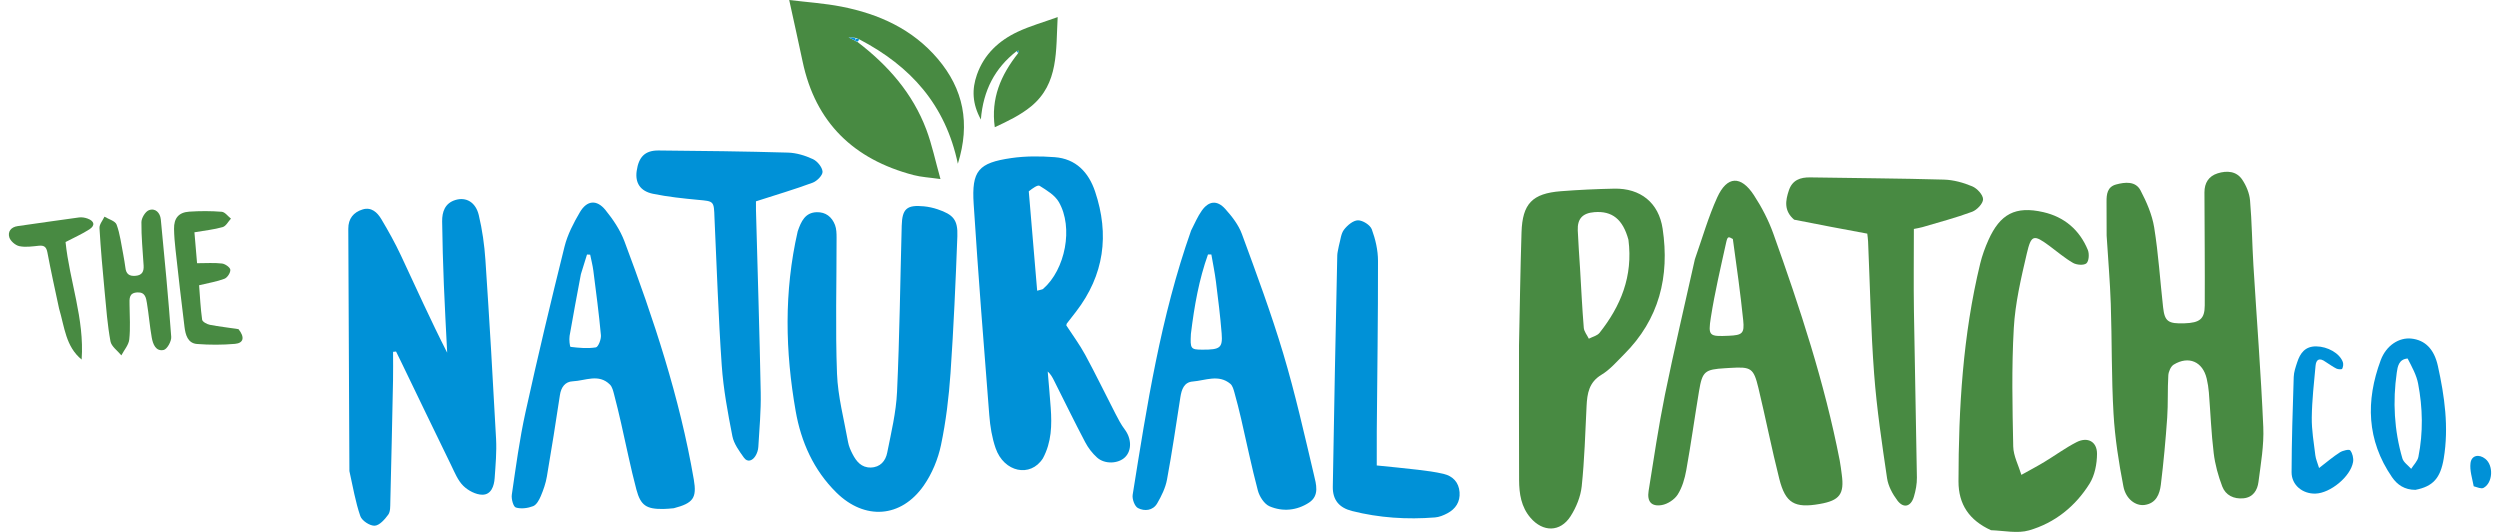<svg width="141" height="30" viewBox="0 0 141 30" fill="none" xmlns="http://www.w3.org/2000/svg">
<path d="M6.956 14.378C6.999 14.652 7.049 14.872 7.072 15.094C7.109 15.45 7.29 15.588 7.646 15.556C8.024 15.524 8.12 15.303 8.1 14.973C8.05 14.159 7.968 13.343 7.976 12.529C7.979 12.294 8.194 11.934 8.398 11.855C8.765 11.715 9.034 12.008 9.069 12.371C9.285 14.579 9.494 16.788 9.657 19.001C9.675 19.247 9.424 19.697 9.23 19.738C8.782 19.834 8.623 19.403 8.558 19.037C8.444 18.395 8.394 17.742 8.287 17.099C8.238 16.809 8.198 16.471 7.752 16.492C7.259 16.515 7.303 16.855 7.306 17.188C7.312 17.841 7.36 18.499 7.291 19.145C7.258 19.456 7 19.744 6.844 20.043C6.631 19.78 6.284 19.542 6.23 19.25C6.061 18.331 5.991 17.393 5.903 16.46C5.79 15.263 5.68 14.064 5.611 12.864C5.599 12.655 5.793 12.435 5.892 12.22C6.129 12.366 6.5 12.462 6.576 12.667C6.771 13.194 6.835 13.769 6.956 14.378Z" fill="#488A42"/>
<path d="M13.451 18.564C13.817 19.019 13.742 19.352 13.252 19.394C12.543 19.455 11.821 19.456 11.112 19.401C10.586 19.359 10.462 18.878 10.407 18.447C10.222 16.989 10.061 15.528 9.898 14.068C9.855 13.682 9.822 13.294 9.816 12.907C9.807 12.305 10.078 11.977 10.674 11.937C11.282 11.897 11.898 11.896 12.505 11.944C12.688 11.958 12.853 12.196 13.026 12.331C12.872 12.496 12.745 12.755 12.559 12.808C12.074 12.948 11.562 12.998 10.966 13.101C11.012 13.647 11.061 14.221 11.114 14.845C11.631 14.845 12.08 14.811 12.519 14.862C12.697 14.882 12.977 15.077 12.99 15.213C13.006 15.377 12.823 15.66 12.661 15.721C12.231 15.885 11.766 15.958 11.229 16.088C11.277 16.706 11.309 17.372 11.4 18.03C11.417 18.148 11.671 18.287 11.835 18.319C12.353 18.42 12.88 18.474 13.451 18.564Z" fill="#488A42"/>
<path d="M3.332 17.405C3.099 16.318 2.87 15.282 2.674 14.24C2.615 13.93 2.495 13.828 2.186 13.86C1.821 13.898 1.438 13.956 1.089 13.883C0.869 13.836 0.591 13.598 0.526 13.388C0.428 13.07 0.614 12.805 1 12.752C2.153 12.591 3.303 12.418 4.457 12.264C4.613 12.243 4.79 12.273 4.939 12.327C5.315 12.464 5.388 12.712 5.038 12.938C4.63 13.2 4.18 13.398 3.697 13.651C3.92 15.841 4.77 17.983 4.604 20.279C3.703 19.543 3.642 18.446 3.332 17.405Z" fill="#488A42"/>
<path d="M19.706 26.568C19.683 21.976 19.666 17.44 19.644 12.904C19.641 12.328 19.939 11.97 20.451 11.813C20.946 11.66 21.283 11.982 21.508 12.361C21.904 13.026 22.283 13.705 22.611 14.405C23.466 16.228 24.289 18.065 25.221 19.892C25.157 18.608 25.084 17.324 25.033 16.04C24.986 14.856 24.952 13.671 24.937 12.487C24.931 11.947 25.095 11.462 25.681 11.281C26.28 11.095 26.828 11.396 27.003 12.132C27.2 12.961 27.322 13.818 27.378 14.67C27.602 18.032 27.801 21.396 27.979 24.761C28.017 25.492 27.949 26.23 27.899 26.962C27.869 27.411 27.704 27.903 27.205 27.902C26.839 27.901 26.398 27.667 26.128 27.399C25.821 27.096 25.645 26.649 25.449 26.247C24.5 24.304 23.564 22.355 22.624 20.409C22.53 20.214 22.434 20.02 22.338 19.826C22.282 19.832 22.225 19.838 22.169 19.844C22.169 20.38 22.178 20.917 22.167 21.453C22.121 23.74 22.071 26.027 22.014 28.315C22.008 28.557 22.024 28.851 21.897 29.026C21.703 29.293 21.402 29.637 21.132 29.65C20.861 29.663 20.41 29.367 20.322 29.108C20.046 28.305 19.904 27.456 19.706 26.568Z" fill="#0091D7"/>
<path d="M58.819 25.852C58.117 26.949 56.626 26.639 56.153 25.279C55.948 24.689 55.845 24.047 55.796 23.421C55.483 19.451 55.17 15.48 54.915 11.506C54.795 9.629 55.177 9.185 57.038 8.915C57.839 8.798 58.672 8.804 59.482 8.864C60.682 8.952 61.401 9.721 61.764 10.805C62.581 13.239 62.276 15.512 60.691 17.574C60.517 17.8 60.34 18.024 60.166 18.25C60.155 18.265 60.156 18.289 60.141 18.355C60.488 18.89 60.892 19.431 61.21 20.019C61.803 21.111 62.342 22.231 62.912 23.335C63.069 23.64 63.23 23.95 63.436 24.222C63.818 24.726 63.843 25.405 63.454 25.786C63.074 26.158 62.311 26.197 61.875 25.806C61.608 25.566 61.373 25.261 61.206 24.942C60.598 23.787 60.026 22.614 59.44 21.448C59.351 21.272 59.257 21.099 59.091 20.953C59.148 21.637 59.213 22.321 59.261 23.006C59.328 23.971 59.316 24.927 58.819 25.852ZM58.023 10.791C58.179 12.646 58.336 14.5 58.496 16.396C58.718 16.331 58.789 16.331 58.83 16.295C60.086 15.205 60.551 12.827 59.716 11.39C59.491 11.003 59.032 10.731 58.634 10.48C58.526 10.412 58.246 10.615 58.023 10.791Z" fill="#0091D7"/>
<path d="M44.991 13.047C45.185 12.48 45.412 11.988 46.063 11.968C46.568 11.953 46.921 12.234 47.095 12.691C47.178 12.911 47.183 13.17 47.183 13.411C47.186 15.965 47.111 18.522 47.207 21.072C47.256 22.364 47.601 23.647 47.83 24.93C47.872 25.167 47.975 25.401 48.087 25.616C48.302 26.029 48.585 26.379 49.111 26.368C49.652 26.356 49.947 25.993 50.038 25.534C50.264 24.398 50.541 23.254 50.593 22.103C50.737 18.98 50.772 15.853 50.857 12.727C50.883 11.772 51.145 11.544 52.109 11.637C52.37 11.662 52.635 11.721 52.884 11.805C53.766 12.104 54.029 12.396 53.995 13.325C53.899 15.896 53.786 18.469 53.61 21.036C53.516 22.399 53.352 23.767 53.072 25.101C52.905 25.896 52.568 26.711 52.105 27.377C50.823 29.22 48.767 29.352 47.172 27.78C45.886 26.513 45.18 24.918 44.877 23.192C44.287 19.83 44.21 16.452 44.991 13.047Z" fill="#0091D7"/>
<path d="M38.003 28.664C37.768 28.686 37.584 28.704 37.401 28.706C36.467 28.715 36.135 28.521 35.892 27.609C35.562 26.368 35.315 25.105 35.027 23.853C34.904 23.317 34.777 22.781 34.636 22.249C34.584 22.054 34.534 21.824 34.401 21.691C33.768 21.057 33.009 21.475 32.306 21.505C31.875 21.523 31.646 21.836 31.579 22.283C31.348 23.816 31.106 25.348 30.844 26.877C30.78 27.255 30.65 27.628 30.5 27.982C30.408 28.199 30.259 28.474 30.067 28.548C29.769 28.663 29.388 28.714 29.094 28.624C28.952 28.581 28.831 28.14 28.866 27.903C29.093 26.349 29.3 24.787 29.637 23.255C30.324 20.129 31.066 17.016 31.839 13.911C32.009 13.23 32.349 12.575 32.708 11.965C33.104 11.293 33.657 11.242 34.147 11.845C34.579 12.376 34.98 12.976 35.219 13.611C36.863 17.987 38.337 22.417 39.13 27.041C39.309 28.085 39.101 28.376 38.003 28.664ZM32.763 15.463C32.548 16.622 32.324 17.78 32.125 18.943C32.09 19.15 32.136 19.558 32.181 19.564C32.654 19.621 33.144 19.667 33.608 19.592C33.742 19.57 33.913 19.136 33.892 18.906C33.781 17.69 33.62 16.479 33.465 15.268C33.426 14.964 33.346 14.665 33.286 14.363C33.226 14.361 33.167 14.358 33.107 14.355C33.002 14.692 32.897 15.029 32.763 15.463Z" fill="#0091D7"/>
<path d="M67.178 13.002C67.384 12.599 67.544 12.217 67.777 11.886C68.169 11.328 68.643 11.272 69.103 11.783C69.479 12.201 69.852 12.679 70.043 13.198C70.866 15.435 71.697 17.674 72.38 19.956C73.051 22.2 73.565 24.491 74.104 26.772C74.229 27.3 74.433 27.952 73.828 28.348C73.141 28.796 72.343 28.873 71.601 28.555C71.304 28.427 71.034 28.006 70.944 27.668C70.588 26.329 70.312 24.969 69.999 23.618C69.884 23.122 69.759 22.627 69.621 22.136C69.572 21.963 69.516 21.752 69.39 21.646C68.727 21.095 67.98 21.462 67.271 21.517C66.78 21.554 66.642 21.966 66.574 22.397C66.331 23.949 66.106 25.505 65.819 27.049C65.732 27.516 65.507 27.975 65.265 28.391C65.025 28.804 64.549 28.847 64.18 28.654C63.994 28.558 63.844 28.142 63.883 27.903C64.686 22.888 65.46 17.864 67.178 13.002ZM67.167 18.833C67.122 19.677 67.154 19.719 67.818 19.721C68.817 19.724 68.965 19.621 68.901 18.803C68.824 17.828 68.701 16.856 68.579 15.885C68.514 15.372 68.408 14.864 68.321 14.354C68.258 14.352 68.194 14.351 68.131 14.35C67.626 15.761 67.362 17.232 67.167 18.833Z" fill="#0091D7"/>
<path d="M40.297 12.285C40.266 11.33 40.264 11.354 39.375 11.272C38.523 11.192 37.666 11.102 36.829 10.93C36.1 10.78 35.815 10.306 35.909 9.641C36.022 8.847 36.379 8.481 37.144 8.487C39.578 8.508 42.011 8.537 44.443 8.607C44.918 8.621 45.416 8.773 45.849 8.975C46.099 9.092 46.375 9.428 46.392 9.682C46.405 9.882 46.08 10.213 45.837 10.303C44.828 10.677 43.794 10.982 42.636 11.355C42.636 11.424 42.632 11.639 42.637 11.854C42.729 15.285 42.839 18.716 42.905 22.148C42.925 23.166 42.829 24.187 42.77 25.206C42.76 25.382 42.698 25.573 42.603 25.722C42.437 25.983 42.162 26.098 41.957 25.811C41.691 25.438 41.39 25.031 41.306 24.6C41.048 23.28 40.799 21.948 40.706 20.609C40.515 17.858 40.428 15.099 40.297 12.285Z" fill="#0091D7"/>
<path d="M48.361 2.366C50.082 3.679 51.474 5.262 52.245 7.308C52.565 8.159 52.751 9.061 53.043 10.099C52.421 10.01 51.957 9.989 51.518 9.873C48.158 8.989 45.995 6.927 45.267 3.469C45.032 2.355 44.783 1.244 44.511 0C45.503 0.122 46.492 0.185 47.456 0.373C49.569 0.786 51.472 1.644 52.895 3.324C54.333 5.022 54.738 6.949 54.023 9.235C53.323 5.903 51.362 3.737 48.481 2.227C48.38 2.18 48.342 2.172 48.276 2.145C48.153 2.114 48.056 2.114 47.859 2.114C48.04 2.2 48.126 2.24 48.233 2.301C48.286 2.345 48.321 2.36 48.361 2.366Z" fill="#488A42"/>
<path d="M75.512 13.867C75.608 13.523 75.628 13.18 75.802 12.954C75.99 12.708 76.318 12.43 76.589 12.426C76.856 12.422 77.278 12.688 77.369 12.933C77.576 13.494 77.719 14.114 77.719 14.711C77.724 17.918 77.677 21.125 77.65 24.331C77.645 24.942 77.649 25.554 77.649 26.252C78.409 26.33 79.192 26.402 79.972 26.495C80.457 26.553 80.945 26.614 81.419 26.727C81.944 26.852 82.276 27.203 82.319 27.758C82.361 28.304 82.098 28.705 81.626 28.953C81.413 29.065 81.171 29.165 80.936 29.183C79.358 29.308 77.791 29.21 76.253 28.82C75.529 28.636 75.159 28.2 75.17 27.451C75.238 23.101 75.332 18.751 75.422 14.401C75.425 14.239 75.476 14.079 75.512 13.867Z" fill="#0091D7"/>
<path d="M57.319 2.898C56.119 3.845 55.455 5.079 55.321 6.742C54.832 5.846 54.807 5.037 55.101 4.205C55.506 3.058 56.339 2.288 57.408 1.788C58.101 1.464 58.848 1.255 59.653 0.964C59.546 2.863 59.721 4.712 58.153 6.001C57.556 6.491 56.838 6.836 56.105 7.175C55.881 5.545 56.44 4.245 57.42 3.004C57.453 2.911 57.447 2.88 57.44 2.849C57.4 2.865 57.359 2.882 57.319 2.898Z" fill="#488A42"/>
<path d="M48.218 2.281C48.133 2.241 48.047 2.2 47.865 2.115C48.062 2.115 48.16 2.115 48.259 2.171C48.247 2.245 48.233 2.263 48.218 2.281Z" fill="#0091D7"/>
<path d="M48.28 2.2C48.343 2.171 48.381 2.178 48.44 2.214C48.448 2.254 48.432 2.277 48.389 2.332C48.322 2.358 48.287 2.343 48.234 2.299C48.227 2.261 48.242 2.243 48.28 2.2Z" fill="#0091D7"/>
<path d="M118.814 13.287C118.812 12.613 118.815 12 118.809 11.387C118.804 10.955 118.852 10.539 119.347 10.405C119.858 10.267 120.446 10.207 120.725 10.738C121.069 11.392 121.379 12.107 121.496 12.829C121.736 14.319 121.83 15.832 121.999 17.334C122.089 18.133 122.283 18.265 123.204 18.235C124.066 18.206 124.344 17.994 124.348 17.227C124.359 15.102 124.338 12.977 124.331 10.851C124.329 10.32 124.569 9.935 125.075 9.776C125.594 9.613 126.134 9.646 126.459 10.128C126.688 10.467 126.867 10.896 126.902 11.299C127.008 12.519 127.019 13.747 127.093 14.97C127.278 18.009 127.517 21.045 127.649 24.086C127.694 25.114 127.509 26.157 127.377 27.186C127.318 27.647 127.076 28.051 126.534 28.104C125.988 28.158 125.526 27.934 125.335 27.436C125.106 26.835 124.93 26.197 124.853 25.56C124.715 24.425 124.672 23.279 124.581 22.139C124.559 21.875 124.519 21.611 124.458 21.354C124.234 20.399 123.445 20.049 122.599 20.563C122.432 20.665 122.306 20.957 122.293 21.17C122.245 21.965 122.285 22.765 122.23 23.559C122.141 24.82 122.026 26.08 121.872 27.334C121.807 27.869 121.603 28.393 120.95 28.48C120.461 28.546 119.9 28.157 119.761 27.44C119.498 26.084 119.283 24.708 119.203 23.331C119.083 21.271 119.117 19.203 119.048 17.14C119.006 15.874 118.895 14.611 118.814 13.287Z" fill="#488A42"/>
<path d="M95.592 14.618C96.014 13.42 96.35 12.236 96.854 11.128C97.405 9.919 98.187 9.885 98.919 11.006C99.362 11.683 99.746 12.423 100.018 13.183C101.516 17.371 102.908 21.593 103.76 25.97C103.811 26.23 103.838 26.495 103.875 26.758C104.028 27.865 103.76 28.226 102.637 28.423C101.219 28.672 100.702 28.388 100.352 27.007C99.922 25.307 99.584 23.584 99.174 21.879C98.904 20.758 98.759 20.679 97.603 20.749C97.501 20.755 97.399 20.761 97.297 20.767C96.15 20.836 96.012 20.943 95.827 22.05C95.579 23.539 95.372 25.036 95.105 26.522C95.02 26.996 94.876 27.493 94.622 27.893C94.443 28.175 94.053 28.431 93.722 28.486C93.132 28.583 92.886 28.282 92.982 27.684C93.273 25.871 93.54 24.052 93.905 22.253C94.422 19.716 95.019 17.195 95.592 14.618ZM97.733 13.48C97.475 13.331 97.433 13.321 97.349 13.706C97.042 15.098 96.715 16.49 96.493 17.898C96.326 18.962 96.406 18.985 97.502 18.937C98.263 18.904 98.393 18.809 98.317 18.067C98.163 16.565 97.954 15.069 97.733 13.48Z" fill="#488A42"/>
<path d="M85.672 19.476C85.718 17.311 85.748 15.206 85.814 13.102C85.865 11.485 86.423 10.91 88.038 10.784C89.036 10.706 90.038 10.661 91.039 10.64C92.522 10.609 93.553 11.432 93.772 12.897C94.176 15.594 93.579 18.01 91.597 19.985C91.192 20.388 90.808 20.845 90.327 21.133C89.616 21.56 89.518 22.19 89.483 22.902C89.408 24.411 89.367 25.924 89.209 27.425C89.148 28.008 88.898 28.62 88.578 29.119C87.996 30.024 87.019 30.019 86.319 29.202C85.791 28.587 85.681 27.842 85.677 27.079C85.665 24.565 85.672 22.051 85.672 19.476ZM91.844 13.524C91.531 12.369 90.929 11.883 89.916 11.966C89.258 12.02 88.959 12.336 88.986 12.995C89.015 13.707 89.071 14.419 89.114 15.131C89.181 16.25 89.233 17.37 89.325 18.487C89.342 18.699 89.511 18.898 89.61 19.103C89.816 18.994 90.085 18.936 90.217 18.769C91.406 17.264 92.109 15.592 91.844 13.524Z" fill="#488A42"/>
<path d="M112.292 29.904C111.076 29.347 110.457 28.46 110.459 27.147C110.463 23.013 110.705 18.902 111.683 14.866C111.793 14.413 111.956 13.967 112.146 13.541C112.807 12.066 113.67 11.605 115.242 11.964C116.427 12.234 117.289 12.967 117.754 14.098C117.843 14.316 117.818 14.725 117.675 14.851C117.532 14.976 117.124 14.946 116.921 14.829C116.446 14.556 116.025 14.189 115.581 13.863C114.704 13.219 114.562 13.225 114.312 14.299C113.988 15.685 113.658 17.095 113.578 18.508C113.451 20.726 113.501 22.956 113.546 25.179C113.557 25.716 113.845 26.248 114.006 26.782C114.437 26.541 114.875 26.312 115.297 26.057C115.908 25.689 116.486 25.26 117.119 24.937C117.741 24.62 118.276 24.905 118.272 25.597C118.269 26.162 118.146 26.805 117.854 27.274C117.054 28.556 115.892 29.494 114.437 29.913C113.79 30.1 113.039 29.931 112.292 29.904Z" fill="#488A42"/>
<path d="M101.19 12.39C100.607 11.891 100.695 11.319 100.894 10.733C101.09 10.155 101.533 9.996 102.099 10.005C104.613 10.048 107.128 10.059 109.641 10.13C110.178 10.145 110.735 10.3 111.233 10.509C111.507 10.623 111.842 10.984 111.845 11.237C111.847 11.478 111.499 11.844 111.226 11.945C110.313 12.284 109.365 12.531 108.43 12.809C108.274 12.855 108.112 12.877 107.942 12.913C107.942 14.473 107.923 16.017 107.946 17.561C107.992 20.685 108.068 23.809 108.113 26.933C108.118 27.294 108.047 27.669 107.943 28.017C107.774 28.58 107.36 28.689 107.014 28.229C106.741 27.866 106.496 27.415 106.431 26.975C106.143 25.019 105.849 23.059 105.701 21.089C105.514 18.605 105.469 16.111 105.36 13.621C105.353 13.459 105.327 13.298 105.314 13.177C103.933 12.92 102.581 12.669 101.19 12.39Z" fill="#488A42"/>
<path d="M136.228 27.628C135.619 27.625 135.209 27.349 134.904 26.904C133.48 24.827 133.423 22.601 134.271 20.318C134.587 19.465 135.321 19.024 135.998 19.096C136.771 19.178 137.285 19.683 137.496 20.638C137.876 22.357 138.119 24.09 137.828 25.852C137.643 26.969 137.223 27.435 136.228 27.628ZM135.79 20.22C135.298 20.26 135.228 20.662 135.178 21.011C134.944 22.643 135.032 24.264 135.493 25.85C135.558 26.076 135.819 26.246 135.99 26.442C136.13 26.217 136.35 26.009 136.398 25.766C136.671 24.392 136.643 23.007 136.382 21.637C136.292 21.162 136.046 20.716 135.79 20.22Z" fill="#0091D7"/>
<path d="M131.167 20.412C130.801 20.143 130.628 20.289 130.597 20.629C130.508 21.601 130.396 22.575 130.384 23.549C130.375 24.258 130.499 24.97 130.585 25.678C130.61 25.89 130.704 26.093 130.796 26.396C131.234 26.06 131.583 25.759 131.968 25.514C132.133 25.41 132.49 25.325 132.551 25.4C132.681 25.562 132.749 25.845 132.713 26.057C132.573 26.881 131.432 27.814 130.594 27.839C129.868 27.861 129.243 27.361 129.245 26.633C129.25 24.842 129.309 23.051 129.366 21.261C129.375 20.982 129.474 20.701 129.562 20.432C129.732 19.913 130.01 19.526 130.642 19.536C131.27 19.544 131.954 19.916 132.136 20.419C132.177 20.531 132.154 20.693 132.099 20.8C132.077 20.843 131.871 20.835 131.778 20.79C131.578 20.692 131.397 20.556 131.167 20.412Z" fill="#0091D7"/>
<path d="M139.517 27.426C139.43 26.965 139.285 26.528 139.337 26.116C139.392 25.676 139.815 25.593 140.173 25.879C140.645 26.254 140.6 27.233 140.071 27.516C139.942 27.585 139.723 27.484 139.517 27.426Z" fill="#0091D7"/>
<path d="M57.347 2.92C57.362 2.88 57.402 2.864 57.442 2.848C57.448 2.879 57.454 2.909 57.442 2.966C57.406 2.976 57.389 2.96 57.347 2.92Z" fill="#0091D7"/>
</svg>
